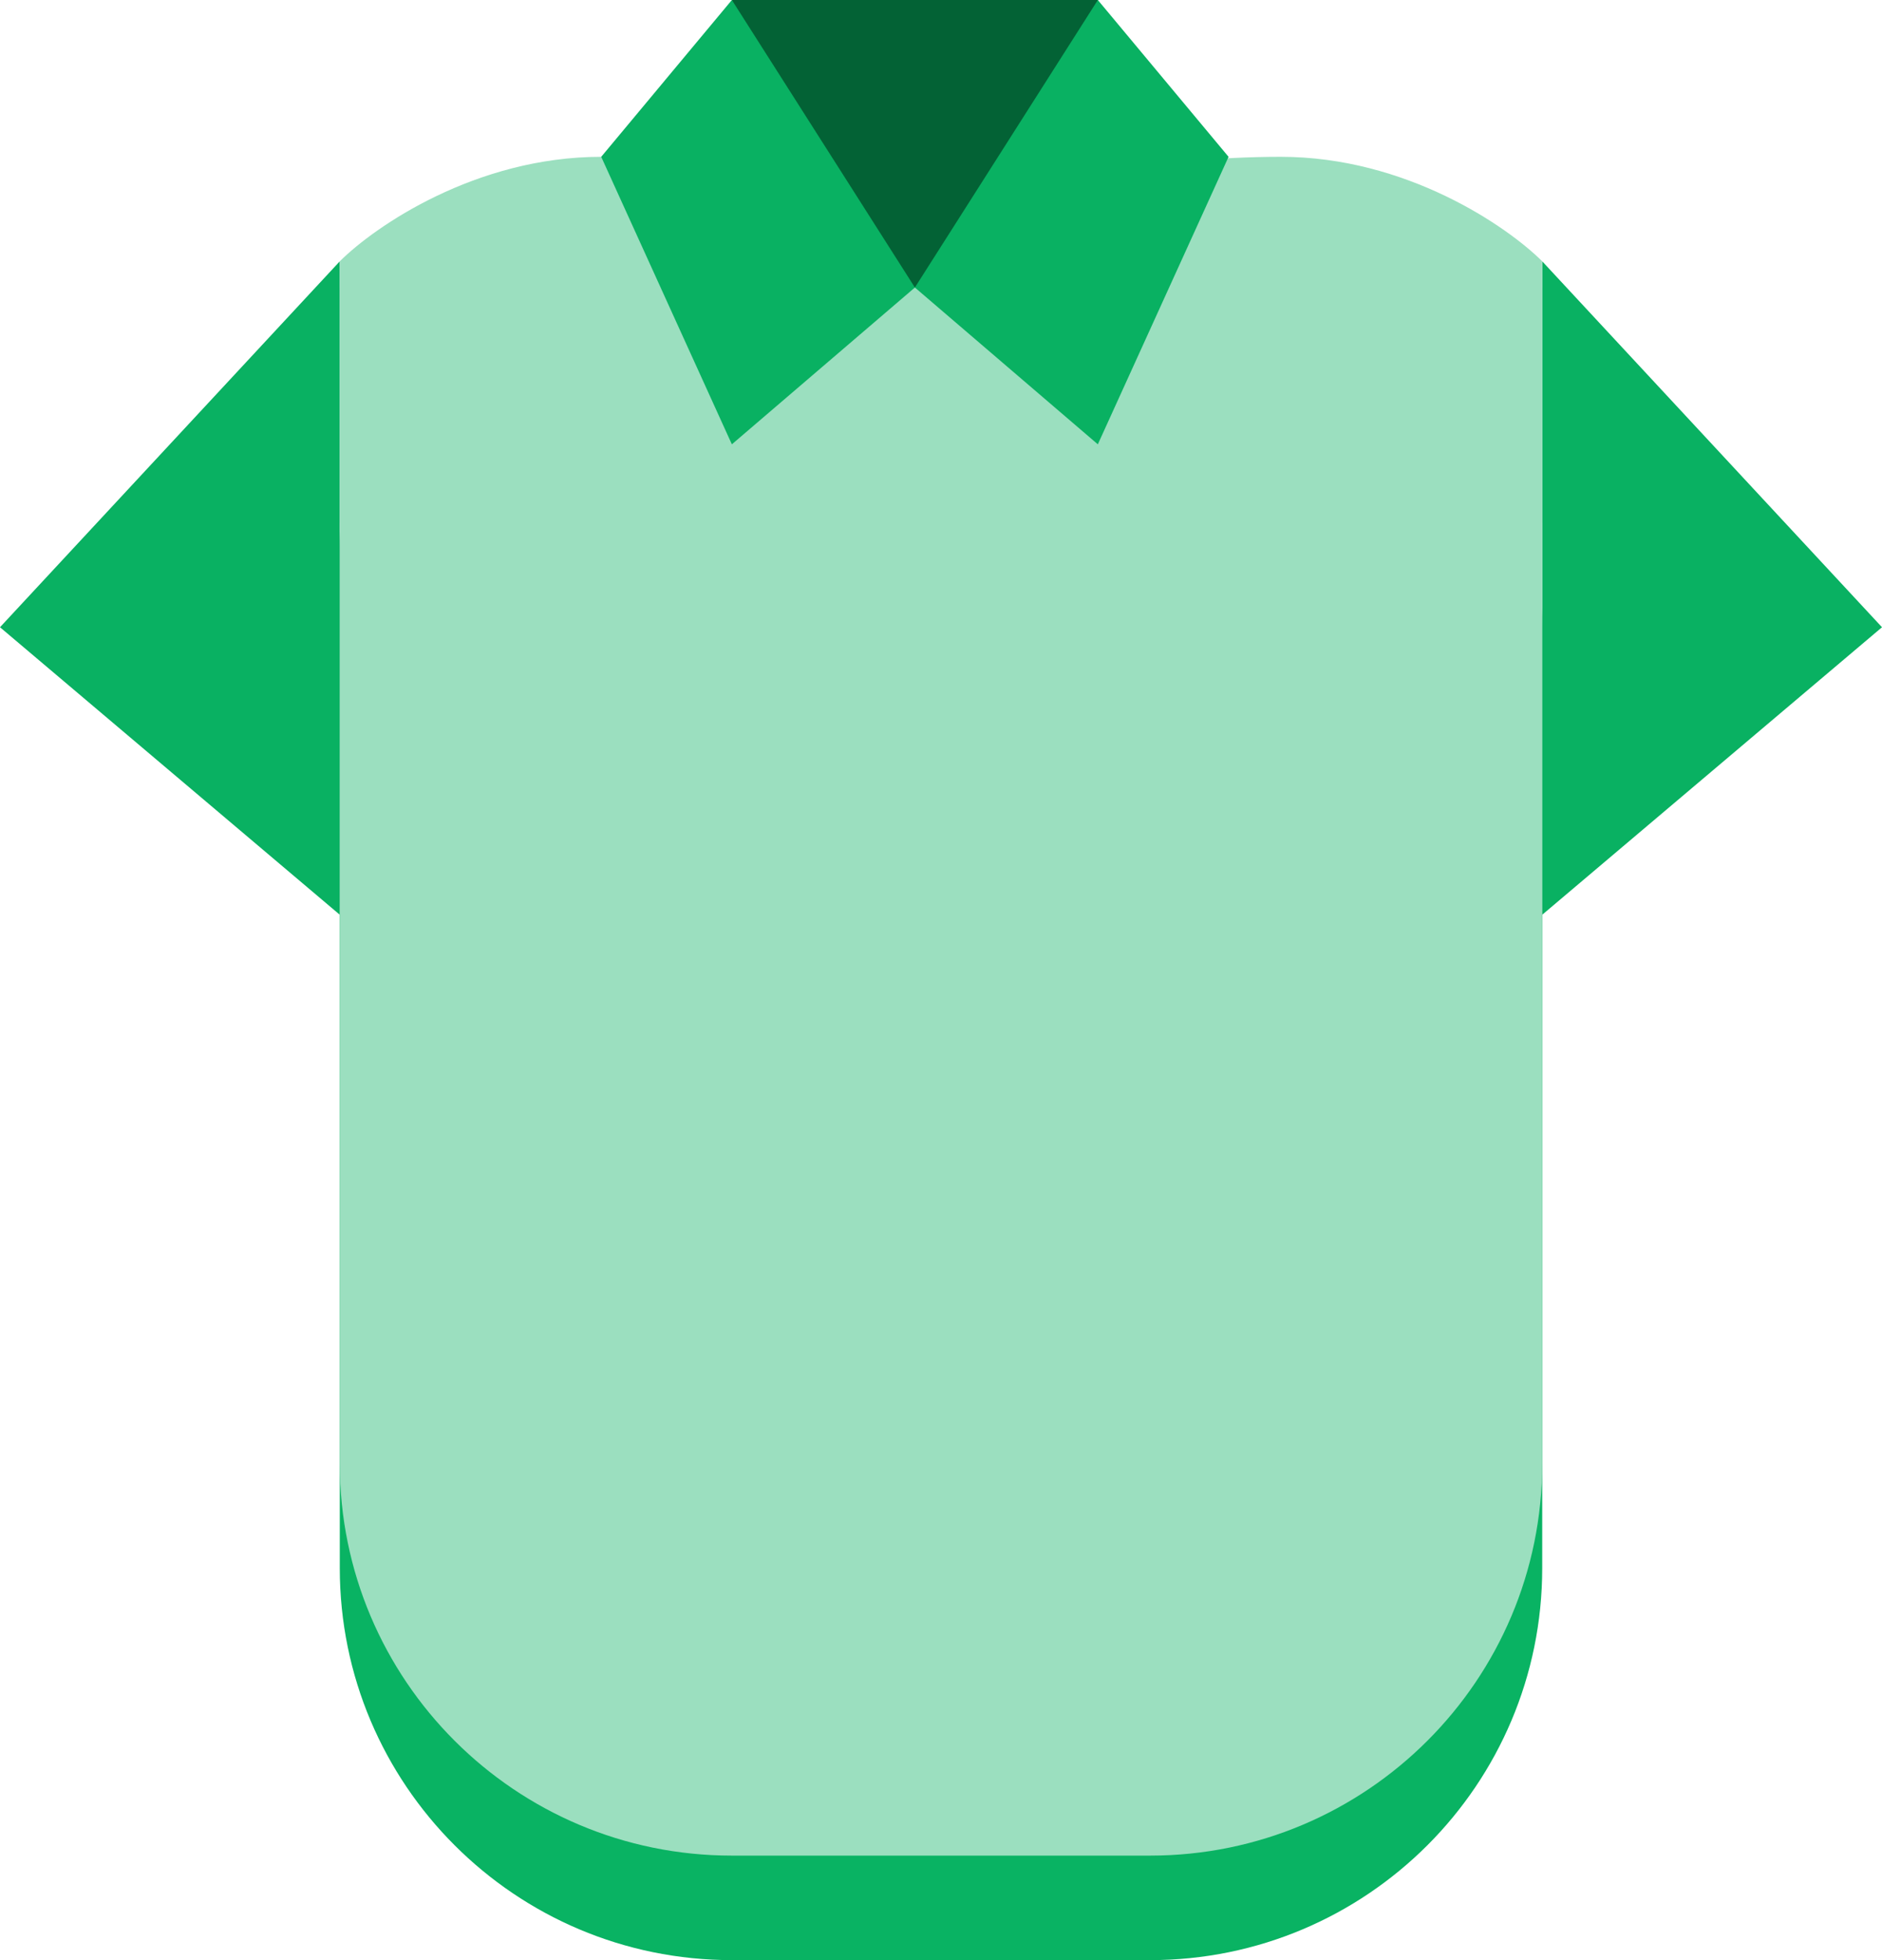 <svg width="24" height="25" viewBox="0 0 24 25" fill="none" xmlns="http://www.w3.org/2000/svg">
<path d="M4.333 3.333L0 8L4.333 11.667V3.333Z" fill="#09B162"/>
<path d="M19.667 3.333L24 8L19.667 11.667V3.333Z" fill="#09B162"/>
<path d="M4.333 7C4.333 4.791 6.124 3 8.333 3H14.667C17.428 3 19.667 5.239 19.667 8V20C19.667 22.761 17.428 25 14.667 25H9.333C6.572 25 4.333 22.761 4.333 20V7Z" fill="#09B363"/>
<path d="M14 0H9.333V6H14V0Z" fill="#036235"/>
<path d="M4.333 3.667H19.667V18.667C19.667 21.428 17.428 23.667 14.667 23.667H9.333C6.572 23.667 4.333 21.428 4.333 18.667V3.667Z" fill="#9BDFBF"/>
<path d="M7.667 2C6.067 2 4.778 2.889 4.333 3.333V6.667H11.667L10.667 2.667C10 2.667 9.267 2 7.667 2Z" fill="#9BDFBF"/>
<path d="M16.333 2C17.933 2 19.222 2.889 19.667 3.333V6.667H12.333L12.667 2.333C13.333 2.333 14.733 2 16.333 2Z" fill="#9BDFBF"/>
<path d="M9.333 5.667L11.667 3.667L9.333 0L7.667 2L9.333 5.667Z" fill="#09B162"/>
<path d="M14 5.667L11.667 3.667L14 0L15.667 2L14 5.667Z" fill="#09B162"/>
</svg>
